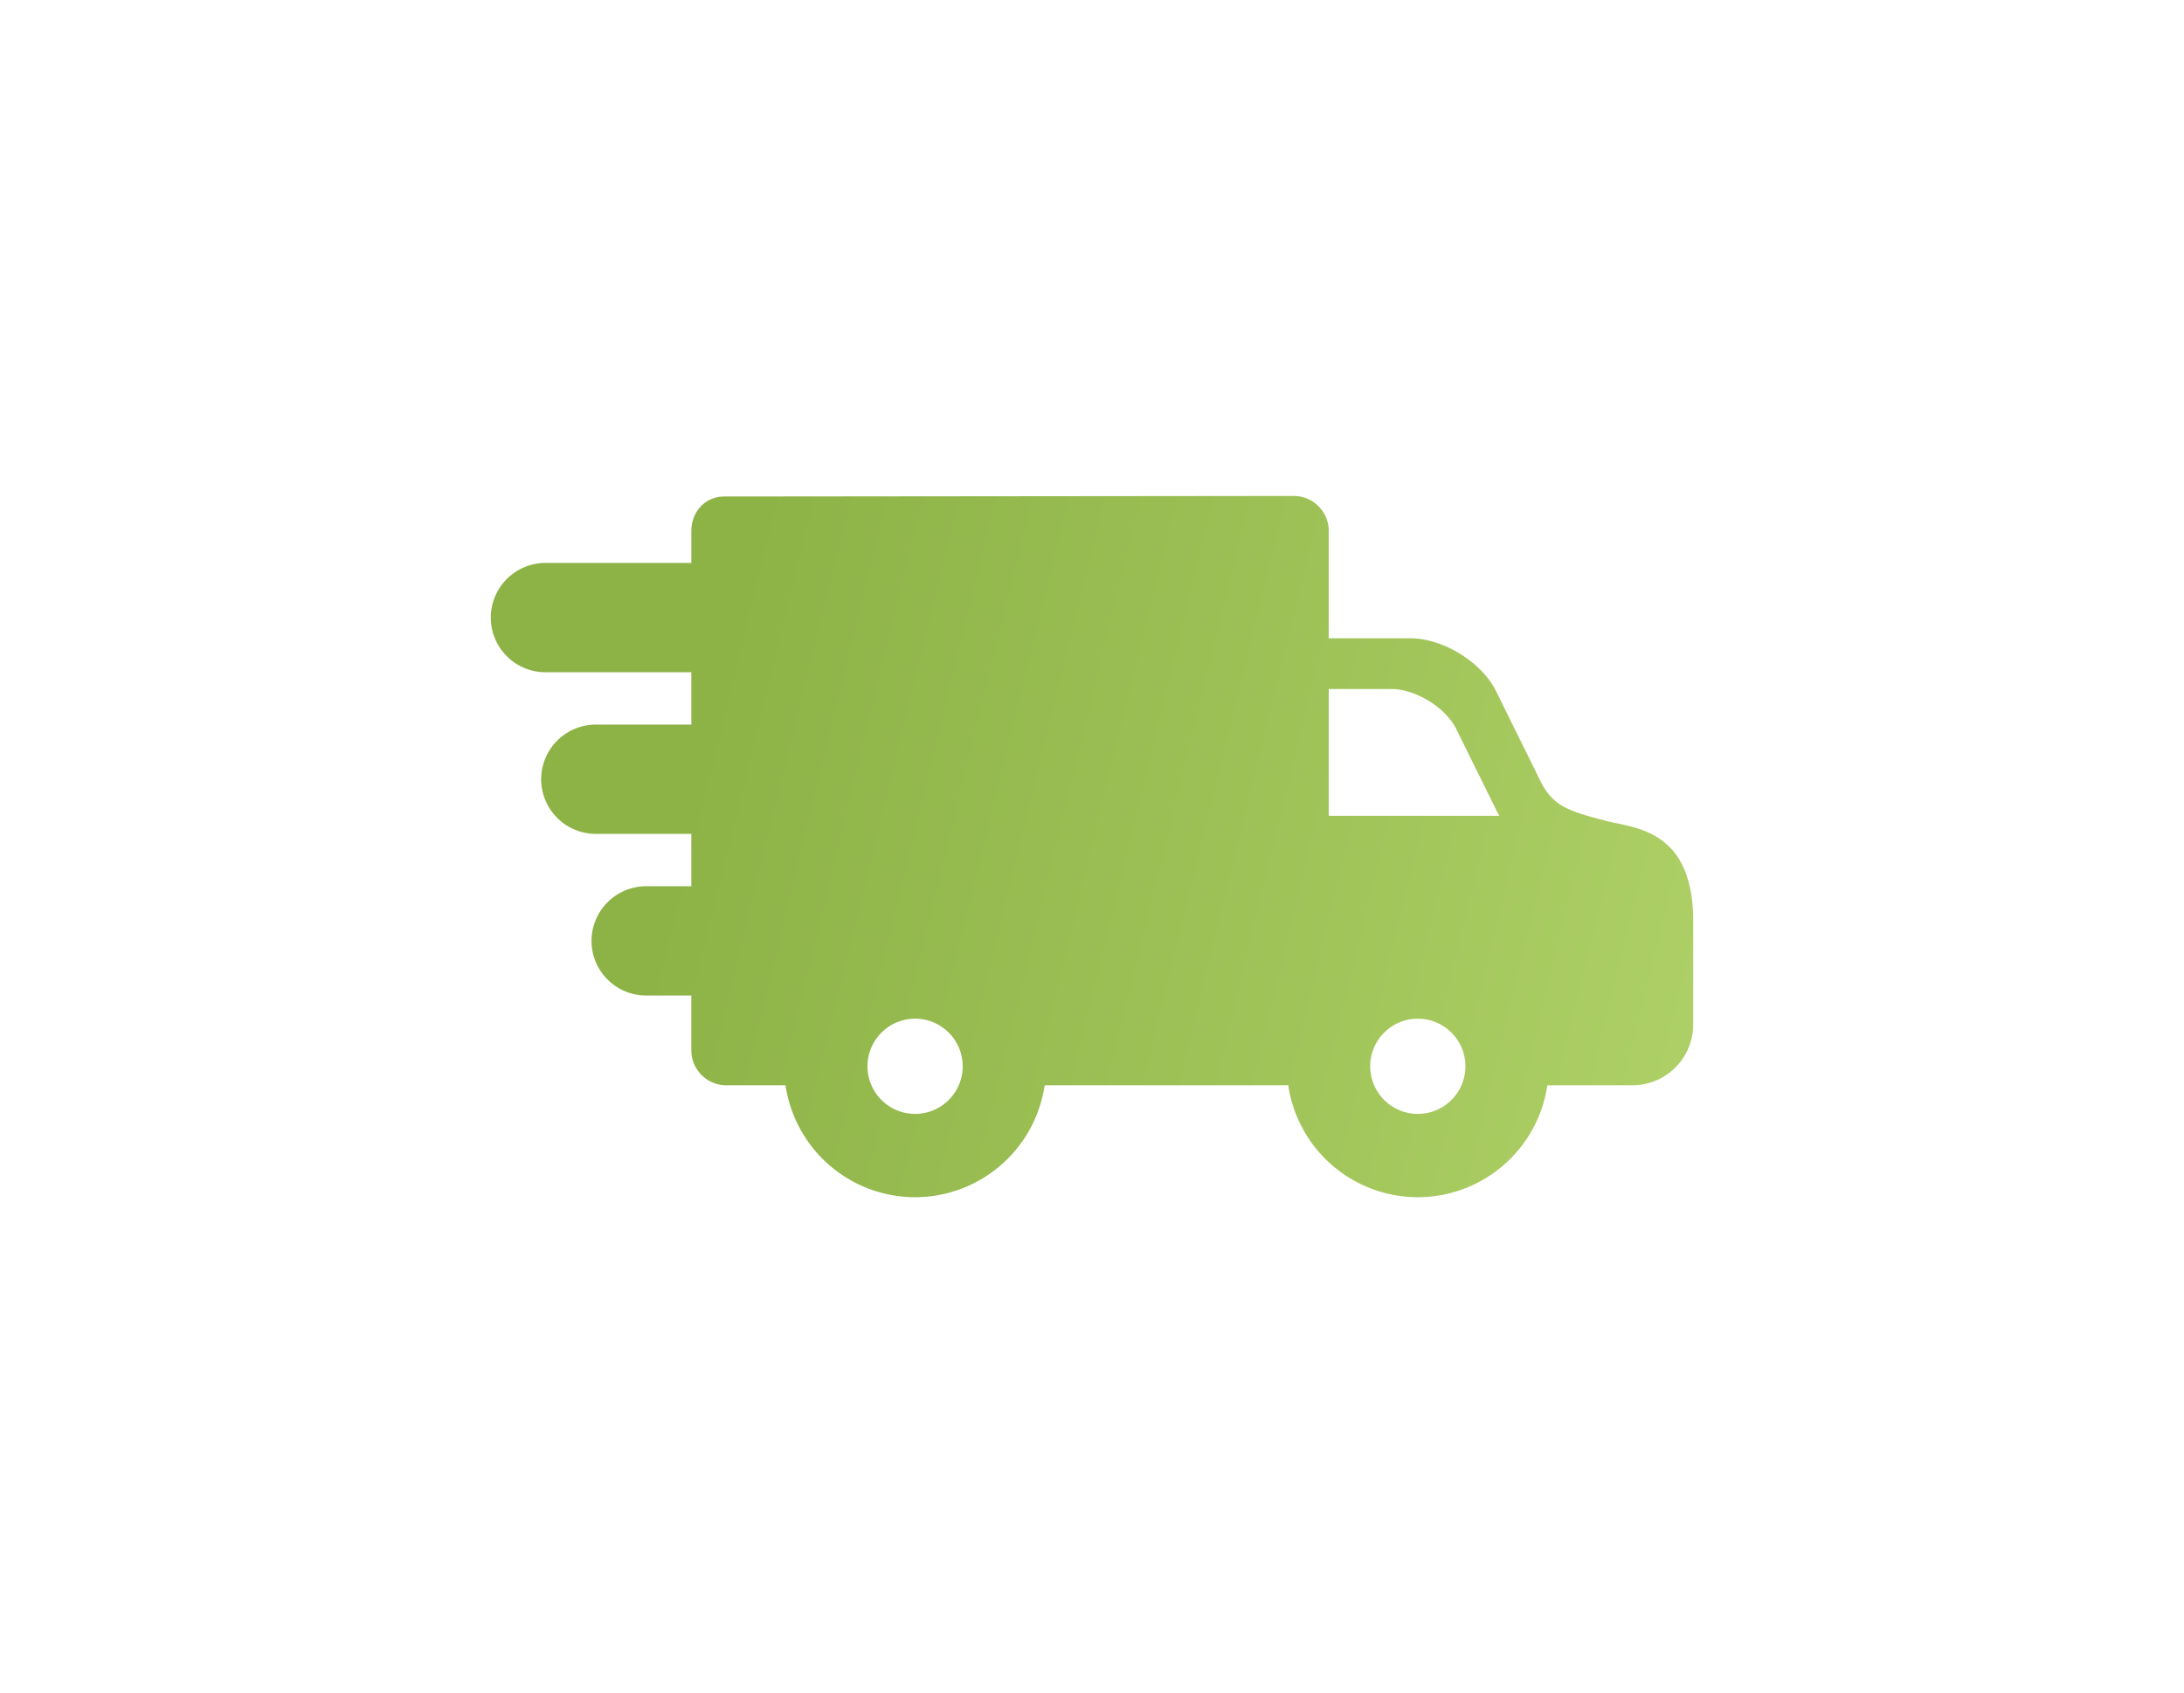 <svg width="89" height="69" fill="none" xmlns="http://www.w3.org/2000/svg"><g clip-path="url(#clip0)" filter="url(#filter0_d)"><path d="M65.868 28.547c-.154-.033-.3-.063-.428-.097-1.465-.38-2.133-.59-2.627-1.543l-1.872-3.79c-.601-1.16-2.154-2.105-3.462-2.105h-3.332v-4.376c0-.786-.64-1.425-1.425-1.425l-23.209.023c-.764 0-1.34.608-1.34 1.414v1.293h-5.946A2.23 2.23 0 0020 20.168a2.23 2.23 0 002.227 2.227h5.945v2.134h-3.893a2.23 2.23 0 00-2.226 2.227 2.23 2.23 0 002.226 2.226h3.893v2.134h-1.84a2.23 2.23 0 00-2.227 2.227 2.23 2.23 0 002.227 2.227h1.84v2.232c0 .786.64 1.425 1.425 1.425h2.414a5.344 5.344 0 005.28 4.562 5.344 5.344 0 005.28-4.562h9.77c.051 0 .103-.004.155-.007a5.344 5.344 0 005.28 4.569 5.344 5.344 0 005.28-4.562h3.469A2.478 2.478 0 0069 36.75v-4.2c0-3.347-1.885-3.743-3.132-4.004zm-8.091 7.966c1.07 0 1.94.87 1.94 1.94 0 1.07-.87 1.94-1.94 1.94-1.07 0-1.94-.87-1.94-1.94 0-1.07.87-1.94 1.94-1.94zm-3.63-8.268v-5.167h2.546c.98 0 2.186.735 2.635 1.6l1.665 3.371c.035.069.072.134.11.196h-6.956zM39.231 38.453c0 1.07-.87 1.94-1.94 1.94-1.07 0-1.94-.87-1.94-1.94 0-1.07.87-1.94 1.94-1.94 1.07 0 1.94.87 1.94 1.94z" fill="url(#paint0_linear)"/></g><defs><linearGradient id="paint0_linear" x1="33.611" y1="4.494" x2="75.465" y2="14.712" gradientUnits="userSpaceOnUse"><stop stop-color="#8DB246"/><stop offset="1" stop-color="#AED066"/></linearGradient><clipPath id="clip0"><path fill="#fff" transform="translate(20 15)" d="M0 0h49v29H0z"/></clipPath><filter id="filter0_d" x="0" y="0" width="89" height="69" filterUnits="userSpaceOnUse" color-interpolation-filters="sRGB"><feFlood flood-opacity="0" result="BackgroundImageFix"/><feColorMatrix in="SourceAlpha" values="0 0 0 0 0 0 0 0 0 0 0 0 0 0 0 0 0 0 127 0"/><feOffset dy="5"/><feGaussianBlur stdDeviation="10"/><feColorMatrix values="0 0 0 0 0.682 0 0 0 0 0.816 0 0 0 0 0.4 0 0 0 0.4 0"/><feBlend in2="BackgroundImageFix" result="effect1_dropShadow"/><feBlend in="SourceGraphic" in2="effect1_dropShadow" result="shape"/></filter></defs></svg>